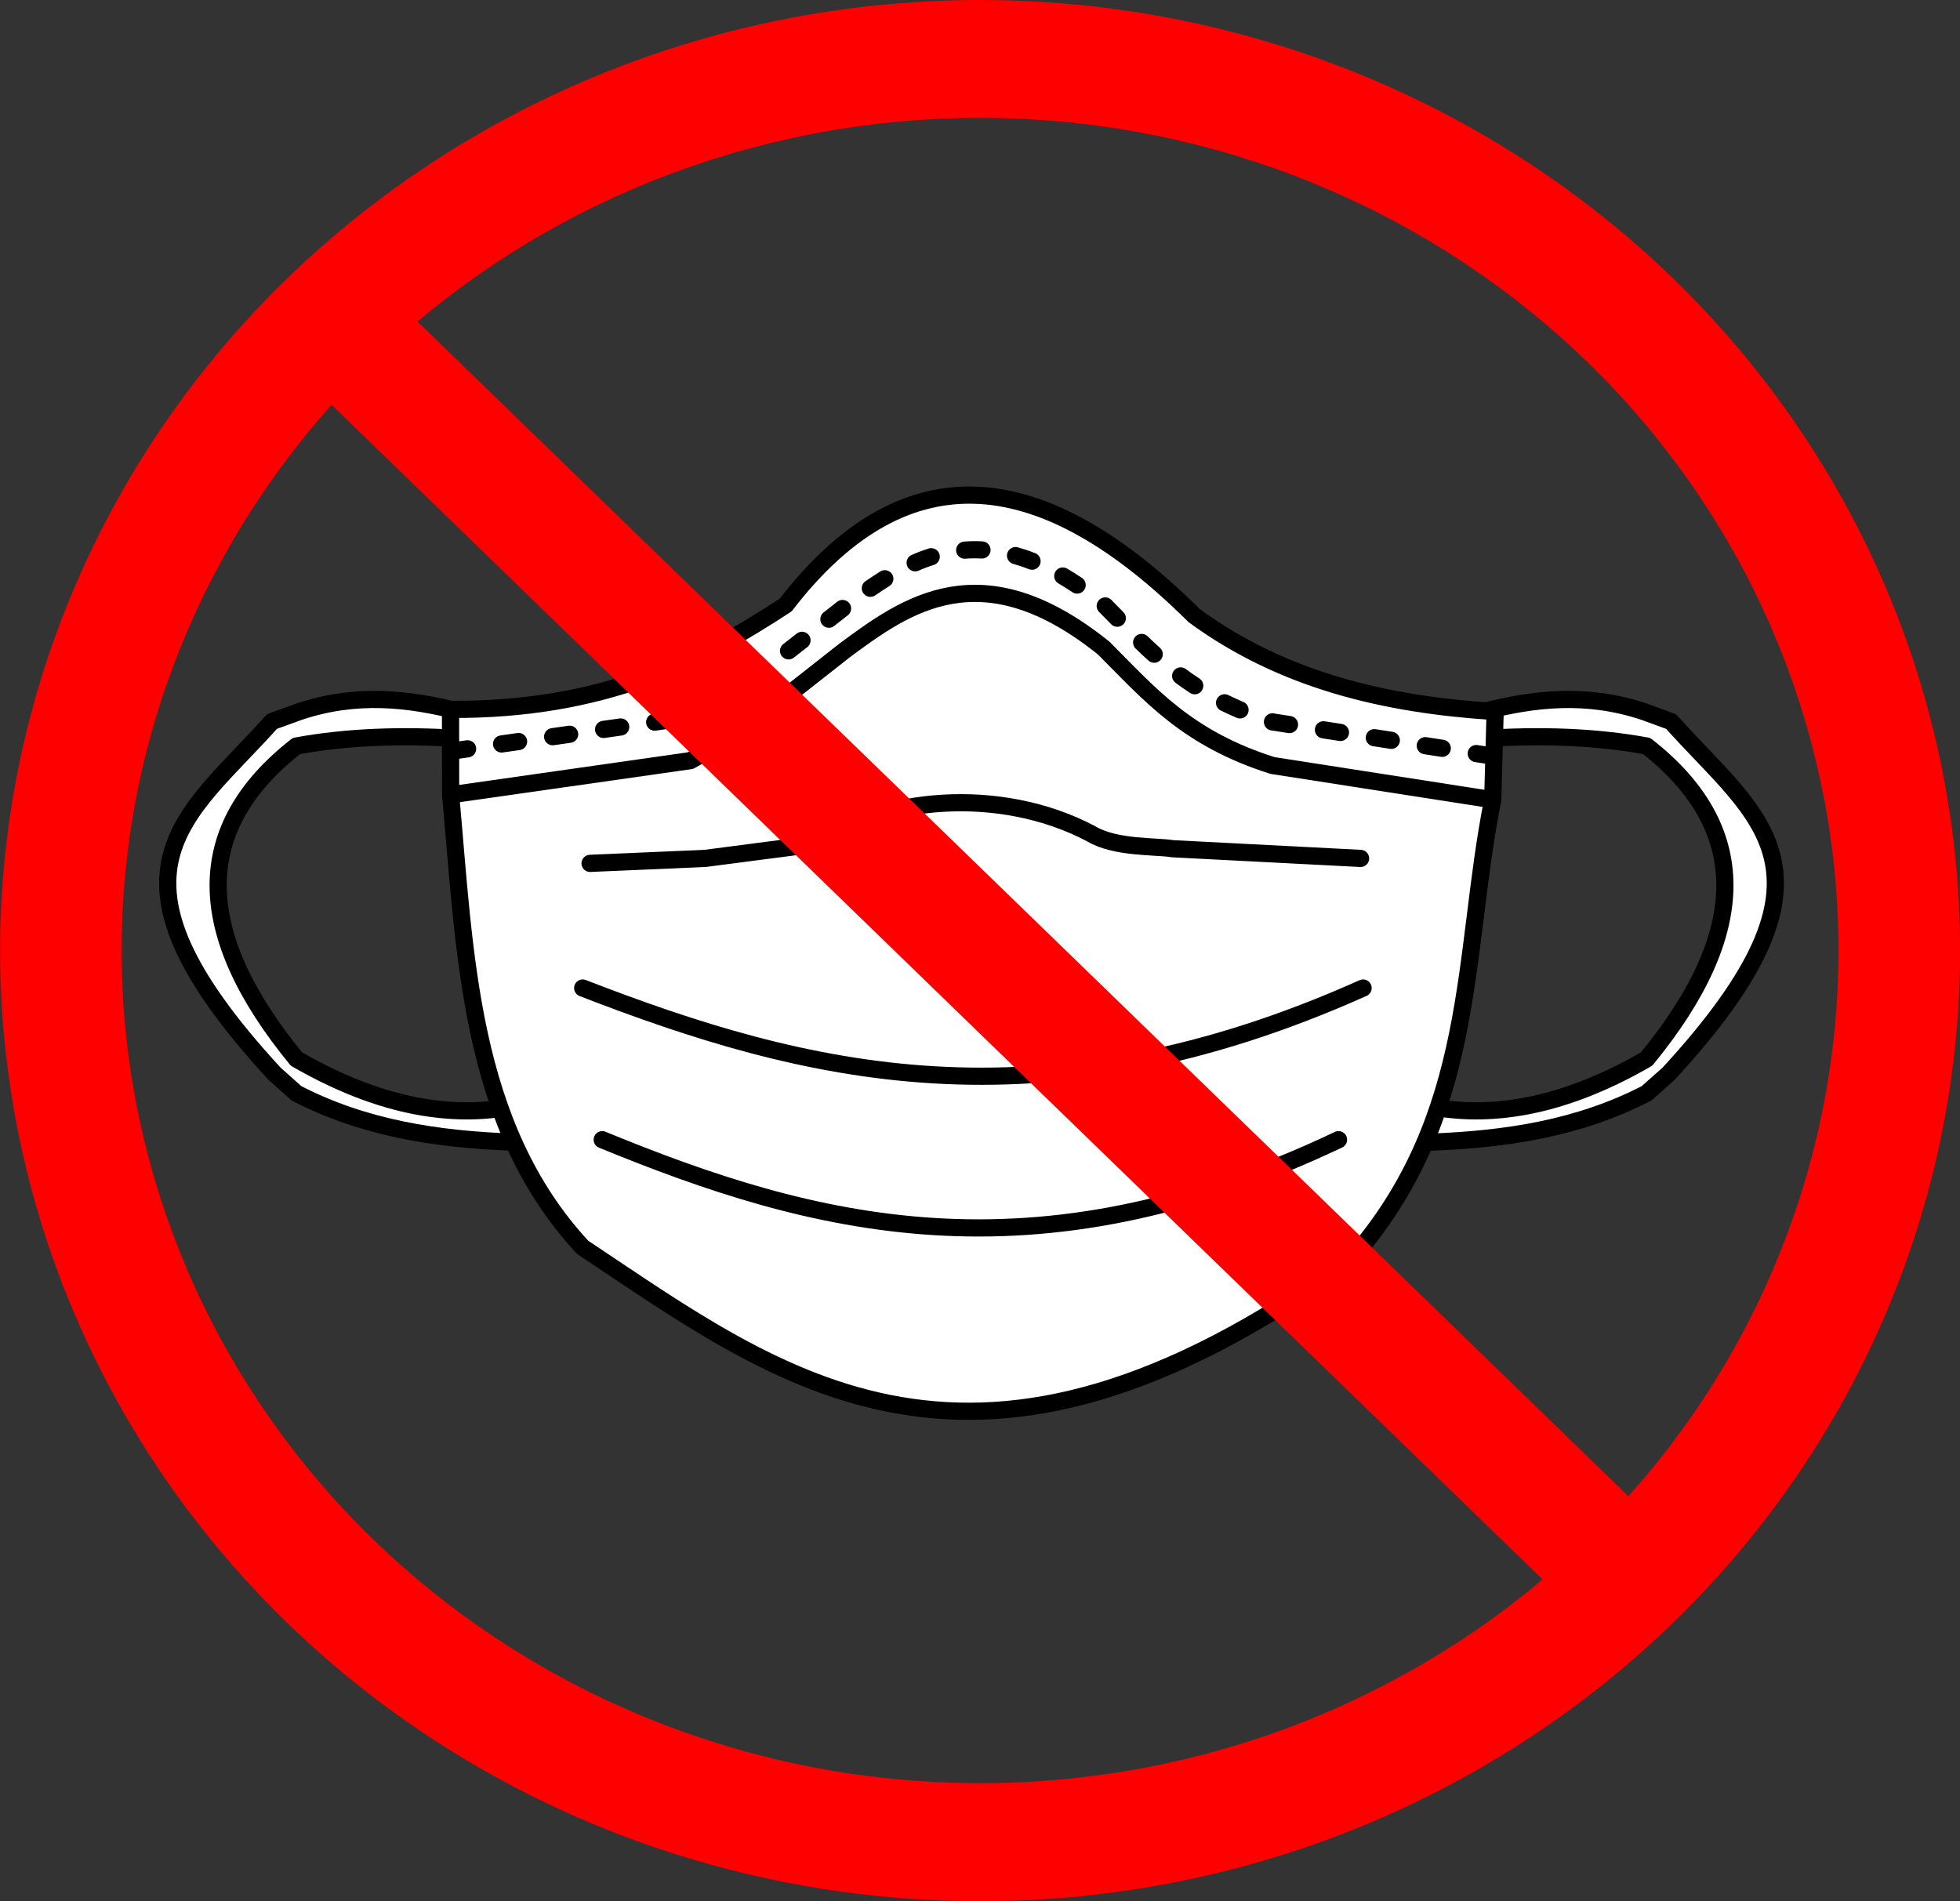 <svg fill-rule="evenodd" height="202.15mm" preserveAspectRatio="xMidYMid" stroke-linejoin="round" stroke-width="28.222" viewBox="0 0 20837.7 20214.999" width="208.377mm" xmlns="http://www.w3.org/2000/svg"><rect x="0" y="0" width="20837.7" height="20214.999" fill="#333333" stroke="none"/><g transform="matrix(1.075 0 0 1.075 -943.208 -3748.095)"><path d="m2351 8198h16398v9421h-16398z" fill="none"/><path d="m5430 10792c-571-37-1114-20-1621 73-1032 806-1032 1838 0 3096 717 414 1404 586 2057 484l193 266-121 72c-736-28-1456-135-2129-483l-217-194c-1853-2010-875-2529-25-3483l267-97c570-191 1090-130 1596 0z" fill="#fff"/><path d="m5430 10526v266c-571-37-1114-20-1621 73-1032 806-1032 1838 0 3096 717 414 1404 586 2057 484l193 266-121 72c-736-28-1456-135-2129-483l-217-194c-1853-2010-875-2529-25-3483l267-97c570-191 1090-130 1596 0z" fill="none" stroke="#000" stroke-linecap="round" stroke-linejoin="round" stroke-width="170"/><path d="m15541 10792c571-37 1114-20 1621 73 1032 806 1032 1838 0 3096-717 414-1404 586-2057 484l-193 266 121 72c736-28 1457-135 2129-483l218-194c1852-2010 874-2529 24-3483l-266-97c-571-191-1091-130-1597 0z" fill="#fff"/><path d="m15541 10526v266c571-37 1114-20 1621 73 1032 806 1032 1838 0 3096-717 414-1404 586-2057 484l-193 266 121 72c736-28 1457-135 2129-483l218-194c1852-2010 874-2529 24-3483l-266-97c-571-191-1091-130-1597 0z" fill="none" stroke="#000" stroke-linecap="round" stroke-linejoin="round" stroke-width="170"/><path d="m5334 11348-1-845c1497 8 2456-468 3315-1033 1210-1571 2572-1353 4040 106 882 645 1901 881 2976 948l-24 873c-307 1536-151 3130-1403 4547-3730 2696-5622 1194-7597-120-1125-1211-1162-2898-1306-4476z" fill="#fff"/><path d="m5334 11348-1-845c1497 8 2456-468 3315-1033 1210-1571 2572-1353 4040 106 882 645 1901 881 2976 948l-24 873c-307 1536-151 3130-1403 4547-3730 2696-5622 1194-7597-120-1125-1211-1162-2898-1306-4476z" fill="none" stroke="#000" stroke-linecap="round" stroke-linejoin="round" stroke-width="170"/><path d="m5334 11348 2370-338c537-293 795-517 1525-1089 609-451 1355-996 2564-24 457 457 820 892 1669 1161l2178 339z" fill="#fff"/><path d="m5334 11348 2370-338c537-293 795-517 1525-1089 609-451 1355-996 2564-24 457 457 820 892 1669 1161l2178 339" fill="none" stroke="#000" stroke-linecap="round" stroke-linejoin="round" stroke-width="170"/><path d="m6713 12026 1137-49 1113-145c609-451 1790-585 2709-97 239 143 650 119 799 146l1862 96z" fill="#fff"/><path d="m6713 12026 1137-49 1113-145c609-451 1790-585 2709-97 239 143 650 119 799 146l1862 96" fill="none" stroke="#000" stroke-linecap="round" stroke-linejoin="round" stroke-width="170"/><path d="m14358 13259c-3213 1439-5523 851-7718 0z" fill="#fff"/><path d="m14358 13259c-3213 1439-5523 851-7718 0" fill="none" stroke="#000" stroke-linecap="round" stroke-linejoin="round" stroke-width="170"/><path d="m14115 14759c-3030 1440-5211 851-7282 0z" fill="#fff"/><g fill="none" stroke="#000" stroke-linecap="round" stroke-linejoin="round" stroke-width="170"><path d="m14115 14759c-3030 1440-5211 851-7282 0"/><path d="m5334 10917 168-24"/><path d="m5838 10845 168-24"/><path d="m6343 10773 168-24"/><path d="m6847 10701 169-24"/><path d="m7352 10629 168-25"/><path d="m7839 10503c51-29 99-58 146-87"/><path d="m8268 10229c46-31 91-64 138-99"/><path d="m8676 9924c42-33 87-68 133-104"/><path d="m9075 9611c43-34 88-70 135-106"/><path d="m9485 9305c47-32 94-63 143-94"/><path d="m9928 9053c52-23 105-43 159-60"/><path d="m10418 8928c56-5 113-5 171-2"/><path d="m10921 8982c53 15 108 33 163 55"/><path d="m11388 9184c47 27 94 57 142 89"/><path d="m11808 9480c40 41 80 81 119 121"/><path d="m12168 9841c40 39 81 78 124 116"/><path d="m12554 10172c44 33 91 66 139 97"/><path d="m12988 10438c49 24 100 47 153 70"/><path d="m13462 10626v1l168 26"/><path d="m13966 10705 168 26"/><path d="m14469 10783 168 26"/><path d="m14973 10862 168 26"/><path d="m15477 10940 163 25"/></g></g><path d="m0 0h20839.836v20216.049h-20839.836z" fill="none"/><path d="m20838.76 10107.487c0 1774.564-481.821 3516.864-1395.99 5053.744-914.17 1536.88-2229.498 2812.415-3813.7 3699.697-1583.126 887.282-3380.276 1354.046-5208.614 1354.046-1829.415 0-3626.564-466.764-5209.69-1354.046-1584.202-887.282-2899.53-2162.817-3813.7-3699.697-914.169-1536.88-1395.99-3279.18-1395.99-5053.744 0-1774.564 481.821-3516.863 1395.99-5053.743 914.169-1536.88 2229.498-2812.415 3813.7-3699.697 1583.126-887.282 3380.276-1354.046 5208.614-1354.046 1829.414 0 3626.564 466.764 5209.69 1354.046 1584.202 887.282 2899.53 2162.817 3813.7 3699.697 914.169 1536.88 1395.99 3279.179 1395.99 5053.743zm-17313.293-5803.362-146.267 167.777-141.965 171.004-136.588 174.23-133.361 177.456-127.984 180.683-123.682 183.909-119.38 187.136-114.002 189.287-108.625 192.513-104.323 194.664-100.021 196.815-93.568 200.042-89.266 202.193-83.888 203.268-78.511 205.419-74.209 208.646-67.756 208.646-62.379 210.797-58.077 212.948-51.624 212.948-46.246 215.099-40.869 216.174-35.491 216.174-29.038 218.325-24.736 218.325-18.283 218.325-12.906 219.401-7.528 219.401-2.151 219.4 4.302 219.401 8.604 219.401 15.057 219.4 20.434 218.325 26.887 217.25 31.189 218.325 37.642 216.174 43.02 215.099 48.397 215.099 53.775 212.948 59.152 211.872 64.53 209.721 69.907 209.721 75.285 206.495 80.662 205.419 84.964 203.268 91.417 201.118 95.719 197.89 101.096 196.816 106.474 193.589 110.776 191.437 116.153 188.212 120.455 186.06 124.757 182.834 130.135 179.607 134.437 176.381 138.739 173.155 144.116 169.928 147.343 166.701 151.644 162.4 155.947 159.173 160.249 154.871 163.475 151.644 167.777 147.343 172.079 143.041 175.305 139.814 178.532 134.436 181.758 130.135 184.985 125.833 188.211 122.606 191.438 116.153 194.664 112.927 196.815 107.549 200.042 103.248 202.193 97.87 205.419 92.492 206.495 88.191 209.721 83.888 211.872 77.436 212.948 73.133 215.099 67.756 217.25 63.454 218.325 57.002 219.401 52.699 221.552 46.246 221.552 41.944 223.703 36.567 223.703 30.114 224.778 25.812 225.854 19.359 224.778 15.056 226.929 8.604 225.853 4.302 225.854-2.151 226.929-6.453 225.854-12.906 224.778-18.283 225.853-23.661 223.703-29.038 223.703-33.34 222.627-39.794 221.552-45.17 220.476-50.549 218.325-54.85 217.25-61.303 216.174-65.605 214.023-70.983 211.872-76.36 210.797-81.737 207.57-86.04 205.419-91.416 203.269-96.795 201.117-101.096 197.891-106.474 195.739-109.7 192.514-116.154 189.287-119.379 187.135-124.758 182.834-129.059 179.608-133.361 176.381-137.663 173.154-141.965zm13786.75 11604.574 146.268-166.702 141.965-171.003 137.663-175.306 132.286-177.456 129.059-180.683 123.681-183.91 118.305-186.06 115.078-190.362 108.624-191.438 104.323-194.664 100.021-197.891 93.568-198.966 89.266-202.193 83.888-204.344 78.512-205.419 73.133-207.57 68.832-209.722 62.378-210.796 57.001-211.873 52.7-214.023 46.246-215.098 40.869-215.099 35.491-217.25 29.038-217.249 24.737-218.326 18.283-219.4 12.906-218.325 7.528-219.401 2.151-219.401-4.302-220.476-8.604-218.325-15.057-219.401-20.434-218.325-26.887-218.325-31.19-217.25-37.642-217.25-43.02-215.099-48.397-214.023-53.774-214.023-59.153-211.872-64.529-209.721-69.907-208.646-75.285-207.57-80.662-205.419-84.964-202.193-91.417-201.117-95.719-198.966-101.096-196.815-106.474-193.589-110.776-191.438-116.153-188.211-120.455-186.06-124.758-182.834-130.134-179.607-134.437-176.381-138.739-173.155-144.116-169.928-147.342-166.702-151.645-162.399-155.946-159.173-160.249-154.871-163.475-151.645-167.777-147.343-172.079-143.041-175.305-139.814-178.532-134.437-181.759-130.135-184.984-125.833-188.212-122.606-191.438-116.153-194.664-112.927-196.815-107.549-200.042-103.247-202.193-97.87-205.419-92.492-206.495-88.191-209.721-83.888-211.872-78.511-212.948-72.058-215.098-68.832-217.25-62.379-218.325-57.001-219.401-52.699-221.552-46.246-222.627-41.944-222.627-36.567-223.702-30.114-224.779-25.812-225.853-19.359-225.854-15.057-225.853-8.604-225.854-4.302-226.929 2.151-225.854 6.453-225.853 12.906-225.854 18.283-224.778 23.661-224.778 29.038-222.627 33.34-222.627 39.793-221.552 45.171-220.476 50.548-219.401 55.926-217.25 60.228-215.099 65.605-214.023 72.058-212.948 76.36-209.721 80.662-208.646 87.115-205.419 91.417-203.268 95.719-201.117 101.096-197.891 106.474-195.74 110.776-192.513 115.078-189.287 120.455-186.06 123.682-182.834 129.059-179.607 133.361-176.381 137.663-173.154 141.965z" fill="#f00"/></svg>